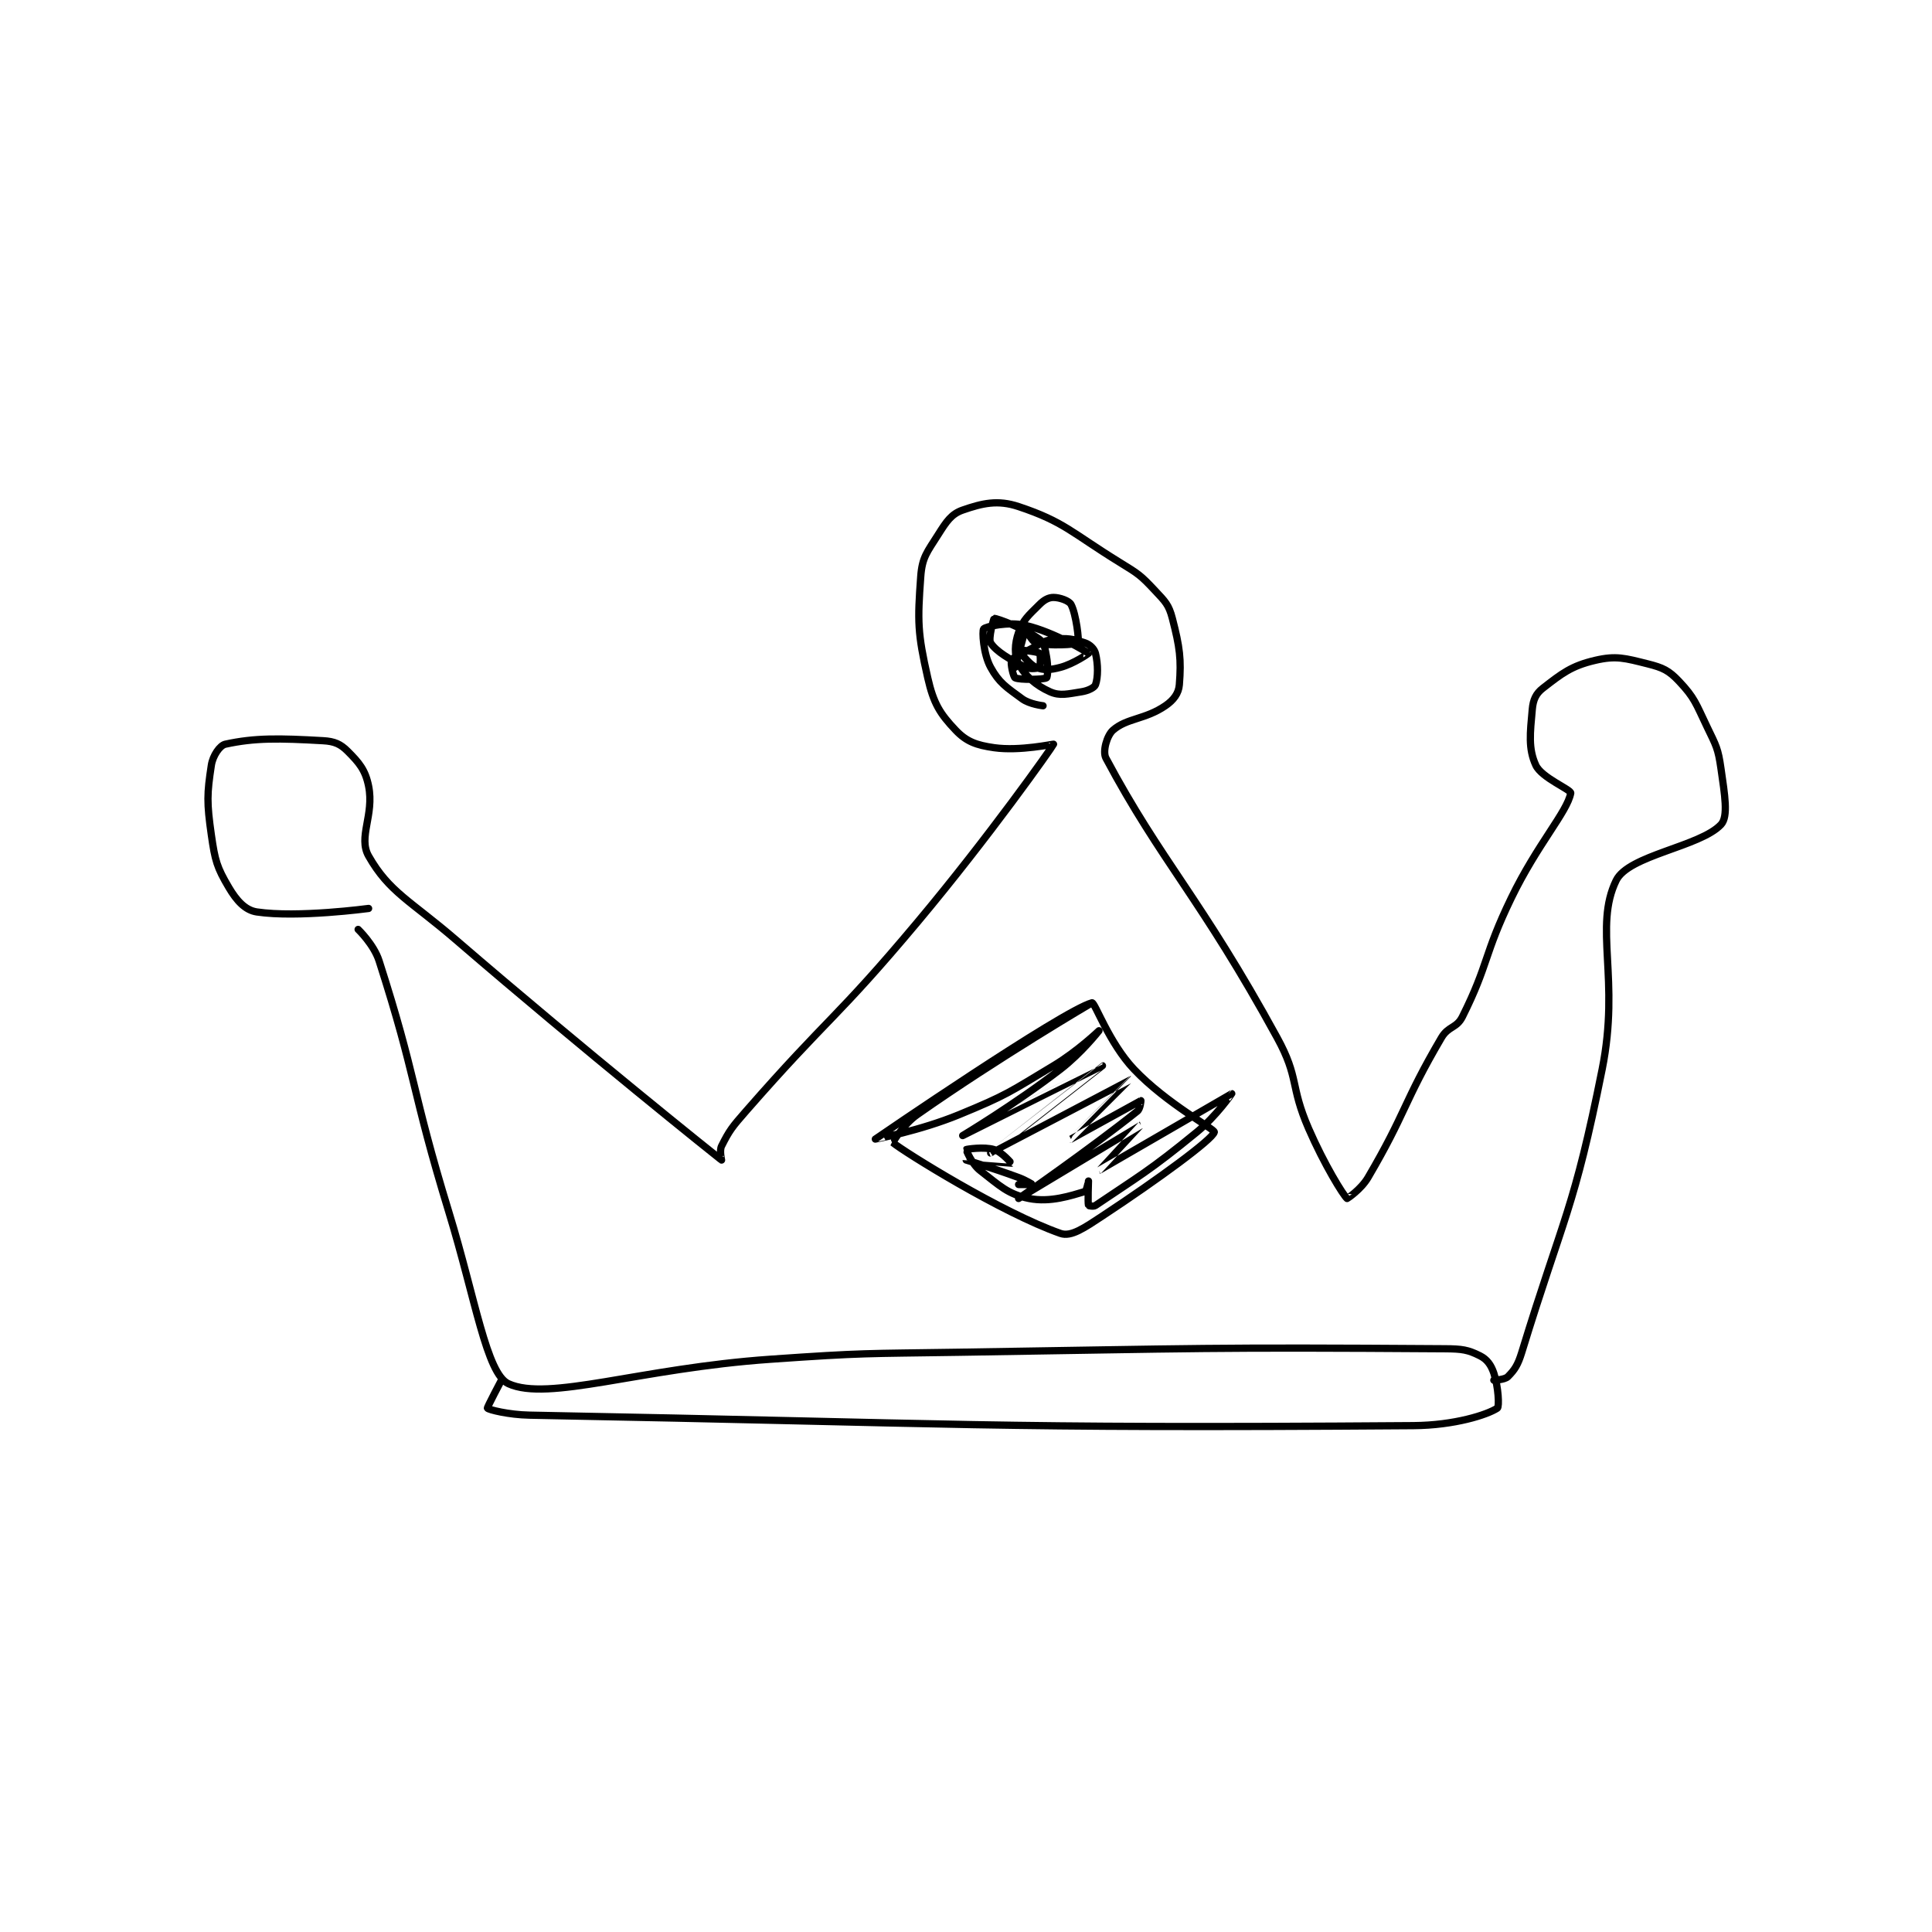 <?xml version="1.0" encoding="utf-8"?>
<!DOCTYPE svg PUBLIC "-//W3C//DTD SVG 1.1//EN" "http://www.w3.org/Graphics/SVG/1.1/DTD/svg11.dtd">
<svg viewBox="0 0 800 800" preserveAspectRatio="xMinYMin meet" xmlns="http://www.w3.org/2000/svg" version="1.1">
<g fill="none" stroke="black" stroke-linecap="round" stroke-linejoin="round" stroke-width="2.074">
<g transform="translate(87.52,209.763) scale(1.447) translate(-70,-20)">
<path id="0" d="M112 141 C112 141 116.489 145.291 118 150 C128.849 183.798 127.1 186.353 138 222 C145.563 246.733 148.753 268.148 155 271 C166.394 276.202 192.498 266.616 230 264 C256.896 262.123 257.003 262.42 284 262 C353.46 260.92 354.948 260.543 423 261 C427.903 261.033 429.57 261.285 433 263 C435.026 264.013 436.197 265.59 437 268 C438.311 271.932 438.592 277.614 438 278 C435.078 279.906 425.737 282.915 414 283 C290.473 283.892 286.005 282.359 161 280 C155.054 279.888 149.352 278.441 149 278 C148.854 277.818 153 270 153 270 "/>
<path id="1" d="M115 135 C115 135 94.675 137.751 83 136 C79.683 135.502 77.228 132.77 75 129 C71.59 123.228 71.044 121.31 70 114 C68.671 104.697 68.739 102.197 70 94 C70.417 91.289 72.41 88.348 74 88 C82.447 86.152 89.372 86.278 102 87 C105.241 87.185 106.951 87.951 109 90 C112.279 93.279 114.071 95.355 115 100 C116.659 108.294 111.924 114.586 115 120 C120.876 130.342 126.925 132.738 140 144 C177.291 176.122 214.725 206.01 216 207 C216.032 207.025 215.338 204.324 216 203 C218.234 198.532 219.036 197.53 223 193 C246.814 165.784 248.682 166.823 272 139 C292.527 114.508 310.622 88.859 311 88 C311.047 87.893 301.334 90.048 294 89 C288.904 88.272 286.102 87.265 283 84 C278.462 79.224 276.662 76.313 275 69 C272.089 56.193 272.058 52.875 273 40 C273.404 34.482 274.831 33.017 278 28 C280.388 24.22 281.779 22.12 285 21 C290.582 19.058 295.009 18.003 301 20 C314.13 24.377 316.116 27.456 330 36 C335.334 39.282 335.906 39.633 340 44 C342.989 47.189 343.982 48.074 345 52 C347.137 60.243 347.586 63.674 347 71 C346.803 73.458 345.373 75.376 343 77 C337.205 80.965 331.954 80.511 328 84 C326.308 85.493 324.959 90.05 326 92 C341.95 121.863 353.032 131.852 375 172 C381.36 183.624 378.609 185.601 384 198 C388.466 208.272 393.936 217.124 395 218 C395.041 218.034 399.015 215.383 401 212 C411.911 193.411 411.089 190.589 422 172 C423.985 168.617 426.336 169.328 428 166 C435.581 150.837 434.062 148.387 442 132 C449.442 116.636 458.01 107.376 459 102 C459.184 101.001 450.666 97.635 449 94 C446.821 89.246 447.377 84.859 448 78 C448.246 75.296 449.032 73.531 451 72 C456.448 67.763 459.163 65.595 466 64 C471.985 62.603 474.492 63.373 481 65 C485.374 66.094 487.049 66.875 490 70 C494.494 74.758 494.801 76.336 498 83 C500.644 88.509 501.165 89.152 502 95 C503.063 102.443 504.158 108.698 502 111 C496.048 117.349 475.536 119.719 472 127 C465.529 140.323 473.162 155.191 468 181 C459.937 221.315 456.988 222.928 445 262 C443.88 265.651 442.968 267.032 441 269 C440.106 269.894 437 270 437 270 "/>
<path id="2" d="M308 77 C308 77 304.178 76.597 302 75 C297.449 71.663 295.445 70.445 293 66 C290.879 62.144 290.532 55.562 291 55 C291.552 54.338 298.086 52.853 303 54 C311.297 55.936 320.812 61.775 321 62 C321.022 62.026 316.797 64.987 313 66 C310.068 66.782 308.173 66.905 306 66 C303.801 65.084 300.996 61.015 301 61 C301 60.998 306.317 61.43 307 62 C307.333 62.278 307.25 65.75 307 66 C306.75 66.25 304.324 66.662 303 66 C298.532 63.766 294.609 61.504 293 59 C292.238 57.815 293.905 52.007 294 52 C294.796 51.943 302.785 54.909 307 58 C308.373 59.007 308.561 60.586 309 63 C309.491 65.7 309.346 68.769 309 69 C308.221 69.519 301.288 69.644 300 69 C299.499 68.75 298.598 64.804 299 64 C299.491 63.018 301.424 62.288 304 61 C307.369 59.316 307.826 58.397 311 58 C314.82 57.523 316.67 57.89 320 59 C321.427 59.476 322.679 60.714 323 62 C323.771 65.086 323.757 68.919 323 71 C322.709 71.799 320.888 72.71 319 73 C315.056 73.607 312.868 74.275 310 73 C305.998 71.222 302.828 68.452 301 65 C299.711 62.566 299.856 59.241 301 56 C302.286 52.356 303.86 51.14 307 48 C308.346 46.654 309.615 46 311 46 C312.731 46 315.426 46.934 316 48 C317.478 50.745 318.385 58.576 318 59 C317.542 59.503 309.585 59.956 306 59 C304.785 58.676 303.013 54.985 303 55 C302.875 55.146 300 66 300 66 "/>
<path id="3" d="M322 162 C322 162 295.32 177.635 272 194 C267.94 196.849 264.983 201.986 265 202 C268.13 204.595 296.138 222.098 313 228 C316.027 229.059 319.831 226.407 325 223 C341.159 212.35 356.567 201.018 357 199 C357.183 198.145 343.353 190.887 334 181 C326.86 173.452 322.803 161.783 322 162 C313.519 164.292 260.01 200.991 260 201 C259.997 201.003 272.723 198.643 284 194 C297.744 188.341 298.189 187.687 311 180 C317.876 175.874 324 170 324 170 C324 170 319.005 176.381 313 181 C299.851 191.114 285 200 285 200 C285 200 324.999 179.999 325 180 C325.001 180 293 205 293 205 C293.001 205 332.989 184.002 333 184 C333.005 183.999 315.999 200.999 316 201 C316 201 335.815 190.078 336 190 C336.017 189.993 335.855 192.316 335 193 C321.415 203.868 301 218 301 218 C301 218 335.992 197.003 336 197 C336.003 196.999 323.996 210.001 324 210 C324.01 209.996 361.989 188.004 362 188 C362.003 187.999 357.565 194.434 352 199 C338.476 210.096 335.133 211.781 323 220 C322.439 220.38 321.019 220.066 321 220 C320.769 219.191 321 213.002 321 213 C321 212.999 320.444 215.869 320 216 C316.089 217.15 310.075 219.215 304 218 C297.925 216.785 295.652 214.396 290 210 C287.577 208.116 285.962 204.057 286 204 C286.061 203.909 291.103 203.109 294 204 C296.257 204.694 299.012 207.996 299 208 C298.958 208.016 286 206.999 286 207 C286.001 207.001 293.66 209.296 301 212 C303.065 212.761 305 213.997 305 214 C305 214 301 214 301 214 "/>
</g>
</g>
</svg>
